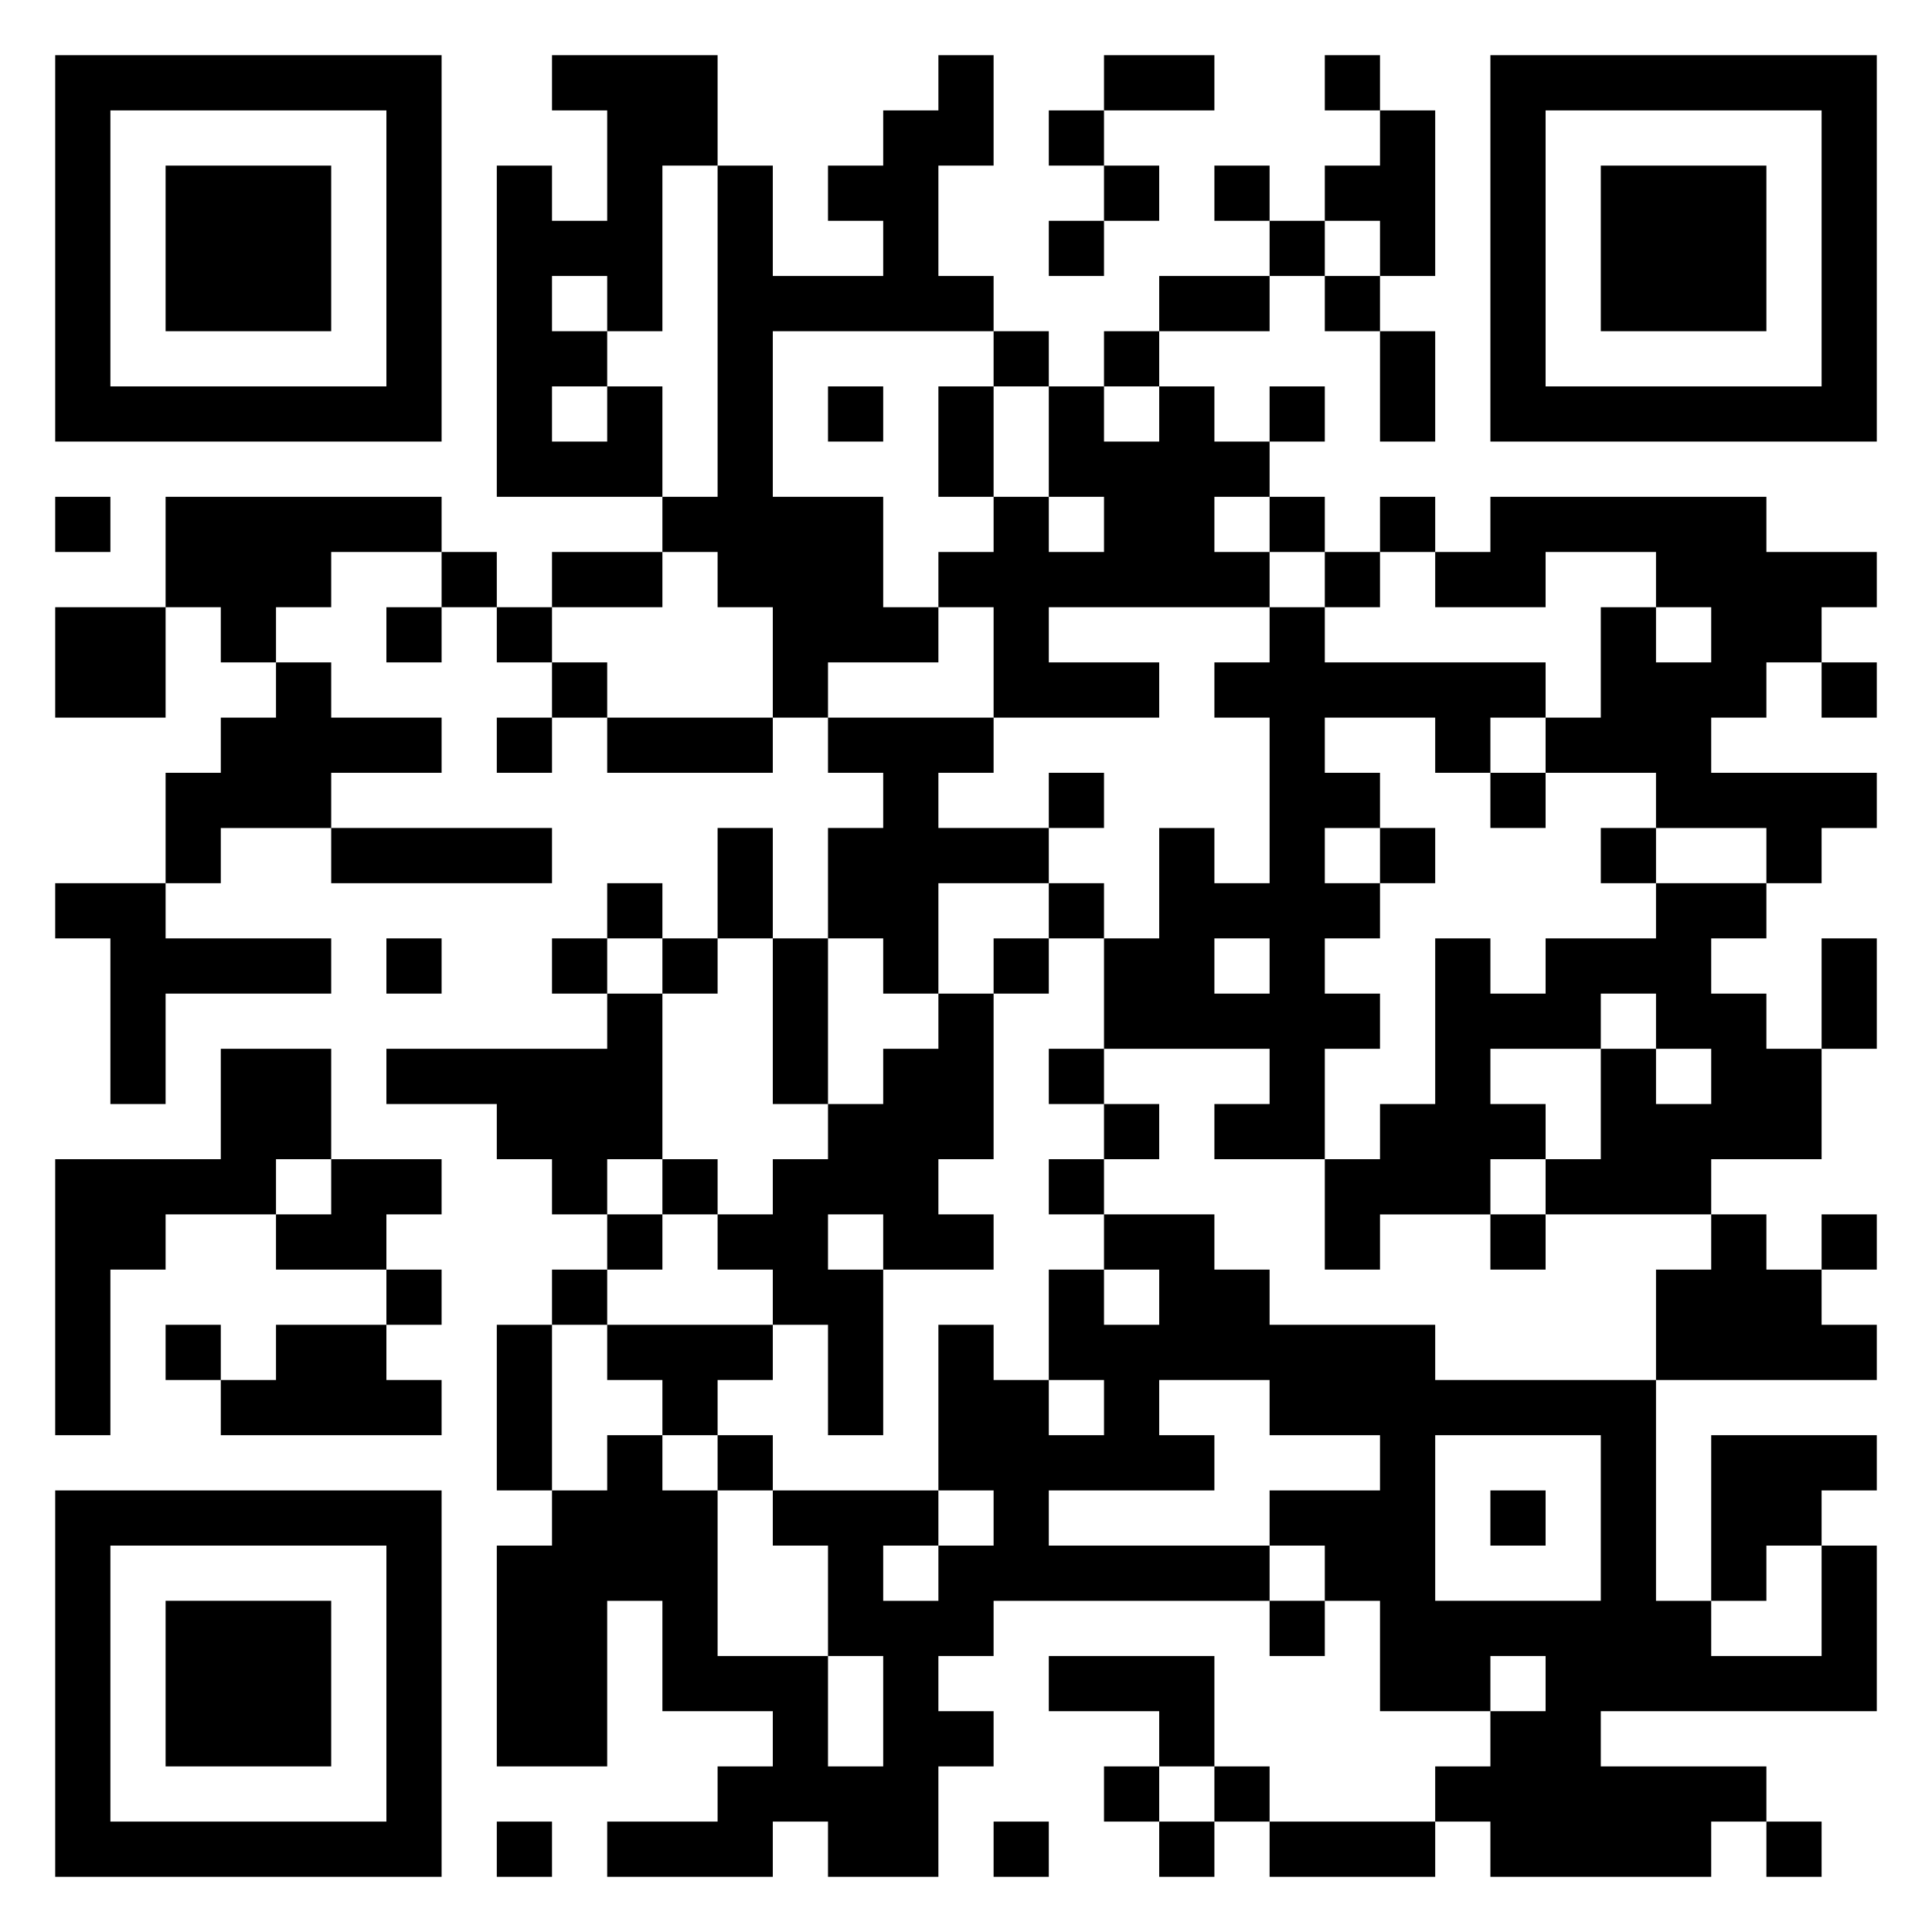 <svg xmlns="http://www.w3.org/2000/svg" viewBox="0 0 35 35"><path d="M1 1h7v7h-7zM10 1h3v2h-1v3h-1v-1h-1v1h1v1h-1v1h1v-1h1v2h-3v-6h1v1h1v-2h-1zM17 1h1v2h-1v2h1v1h-4v3h2v2h1v1h-2v1h-1v-2h-1v-1h-1v-1h1v-6h1v2h2v-1h-1v-1h1v-1h1zM20 1h2v1h-2zM24 1h1v1h-1zM27 1h7v7h-7zM2 2v5h5v-5zM19 2h1v1h-1zM25 2h1v3h-1v-1h-1v-1h1zM28 2v5h5v-5zM3 3h3v3h-3zM20 3h1v1h-1zM22 3h1v1h-1zM29 3h3v3h-3zM19 4h1v1h-1zM23 4h1v1h-1zM21 5h2v1h-2zM24 5h1v1h-1zM18 6h1v1h-1zM20 6h1v1h-1zM25 6h1v2h-1zM15 7h1v1h-1zM17 7h1v2h-1zM19 7h1v1h1v-1h1v1h1v1h-1v1h1v1h-4v1h2v1h-3v-2h-1v-1h1v-1h1v1h1v-1h-1zM23 7h1v1h-1zM1 9h1v1h-1zM3 9h5v1h-2v1h-1v1h-1v-1h-1zM23 9h1v1h-1zM25 9h1v1h-1zM27 9h5v1h2v1h-1v1h-1v1h-1v1h3v1h-1v1h-1v-1h-2v-1h-2v-1h1v-2h1v1h1v-1h-1v-1h-2v1h-2v-1h1zM8 10h1v1h-1zM10 10h2v1h-2zM24 10h1v1h-1zM1 11h2v2h-2zM7 11h1v1h-1zM9 11h1v1h-1zM23 11h1v1h4v1h-1v1h-1v-1h-2v1h1v1h-1v1h1v1h-1v1h1v1h-1v2h-2v-1h1v-1h-3v-2h1v-2h1v1h1v-3h-1v-1h1zM5 12h1v1h2v1h-2v1h-2v1h-1v-2h1v-1h1zM10 12h1v1h-1zM33 12h1v1h-1zM9 13h1v1h-1zM11 13h3v1h-3zM15 13h3v1h-1v1h2v1h-2v2h-1v-1h-1v-2h1v-1h-1zM19 14h1v1h-1zM27 14h1v1h-1zM6 15h4v1h-4zM13 15h1v2h-1zM25 15h1v1h-1zM29 15h1v1h-1zM1 16h2v1h3v1h-3v2h-1v-3h-1zM11 16h1v1h-1zM19 16h1v1h-1zM30 16h2v1h-1v1h1v1h1v2h-2v1h-3v-1h1v-2h1v1h1v-1h-1v-1h-1v1h-2v1h1v1h-1v1h-2v1h-1v-2h1v-1h1v-3h1v1h1v-1h2zM7 17h1v1h-1zM10 17h1v1h-1zM12 17h1v1h-1zM14 17h1v3h-1zM18 17h1v1h-1zM22 17v1h1v-1zM33 17h1v2h-1zM11 18h1v3h-1v1h-1v-1h-1v-1h-2v-1h4zM17 18h1v3h-1v1h1v1h-2v-1h-1v1h1v3h-1v-2h-1v-1h-1v-1h1v-1h1v-1h1v-1h1zM4 19h2v2h-1v1h-2v1h-1v3h-1v-5h3zM19 19h1v1h-1zM20 20h1v1h-1zM6 21h2v1h-1v1h-2v-1h1zM12 21h1v1h-1zM19 21h1v1h-1zM11 22h1v1h-1zM20 22h2v1h1v1h3v1h4v4h1v1h2v-2h1v3h-5v1h3v1h-1v1h-4v-1h-1v-1h1v-1h1v-1h-1v1h-2v-2h-1v-1h-1v-1h2v-1h-2v-1h-2v1h1v1h-3v1h4v1h-5v1h-1v1h1v1h-1v2h-2v-1h-1v1h-3v-1h2v-1h1v-1h-2v-2h-1v3h-2v-4h1v-1h1v-1h1v1h1v3h2v2h1v-2h-1v-2h-1v-1h3v1h-1v1h1v-1h1v-1h-1v-3h1v1h1v1h1v-1h-1v-2h1v1h1v-1h-1zM27 22h1v1h-1zM31 22h1v1h1v1h1v1h-4v-2h1zM33 22h1v1h-1zM7 23h1v1h-1zM10 23h1v1h-1zM3 24h1v1h-1zM5 24h2v1h1v1h-4v-1h1zM9 24h1v3h-1zM11 24h3v1h-1v1h-1v-1h-1zM13 26h1v1h-1zM26 26v3h3v-3zM31 26h3v1h-1v1h-1v1h-1zM1 27h7v7h-7zM27 27h1v1h-1zM2 28v5h5v-5zM3 29h3v3h-3zM23 29h1v1h-1zM19 30h3v2h-1v-1h-2zM20 32h1v1h-1zM22 32h1v1h-1zM9 33h1v1h-1zM18 33h1v1h-1zM21 33h1v1h-1zM23 33h3v1h-3zM32 33h1v1h-1z"/></svg>